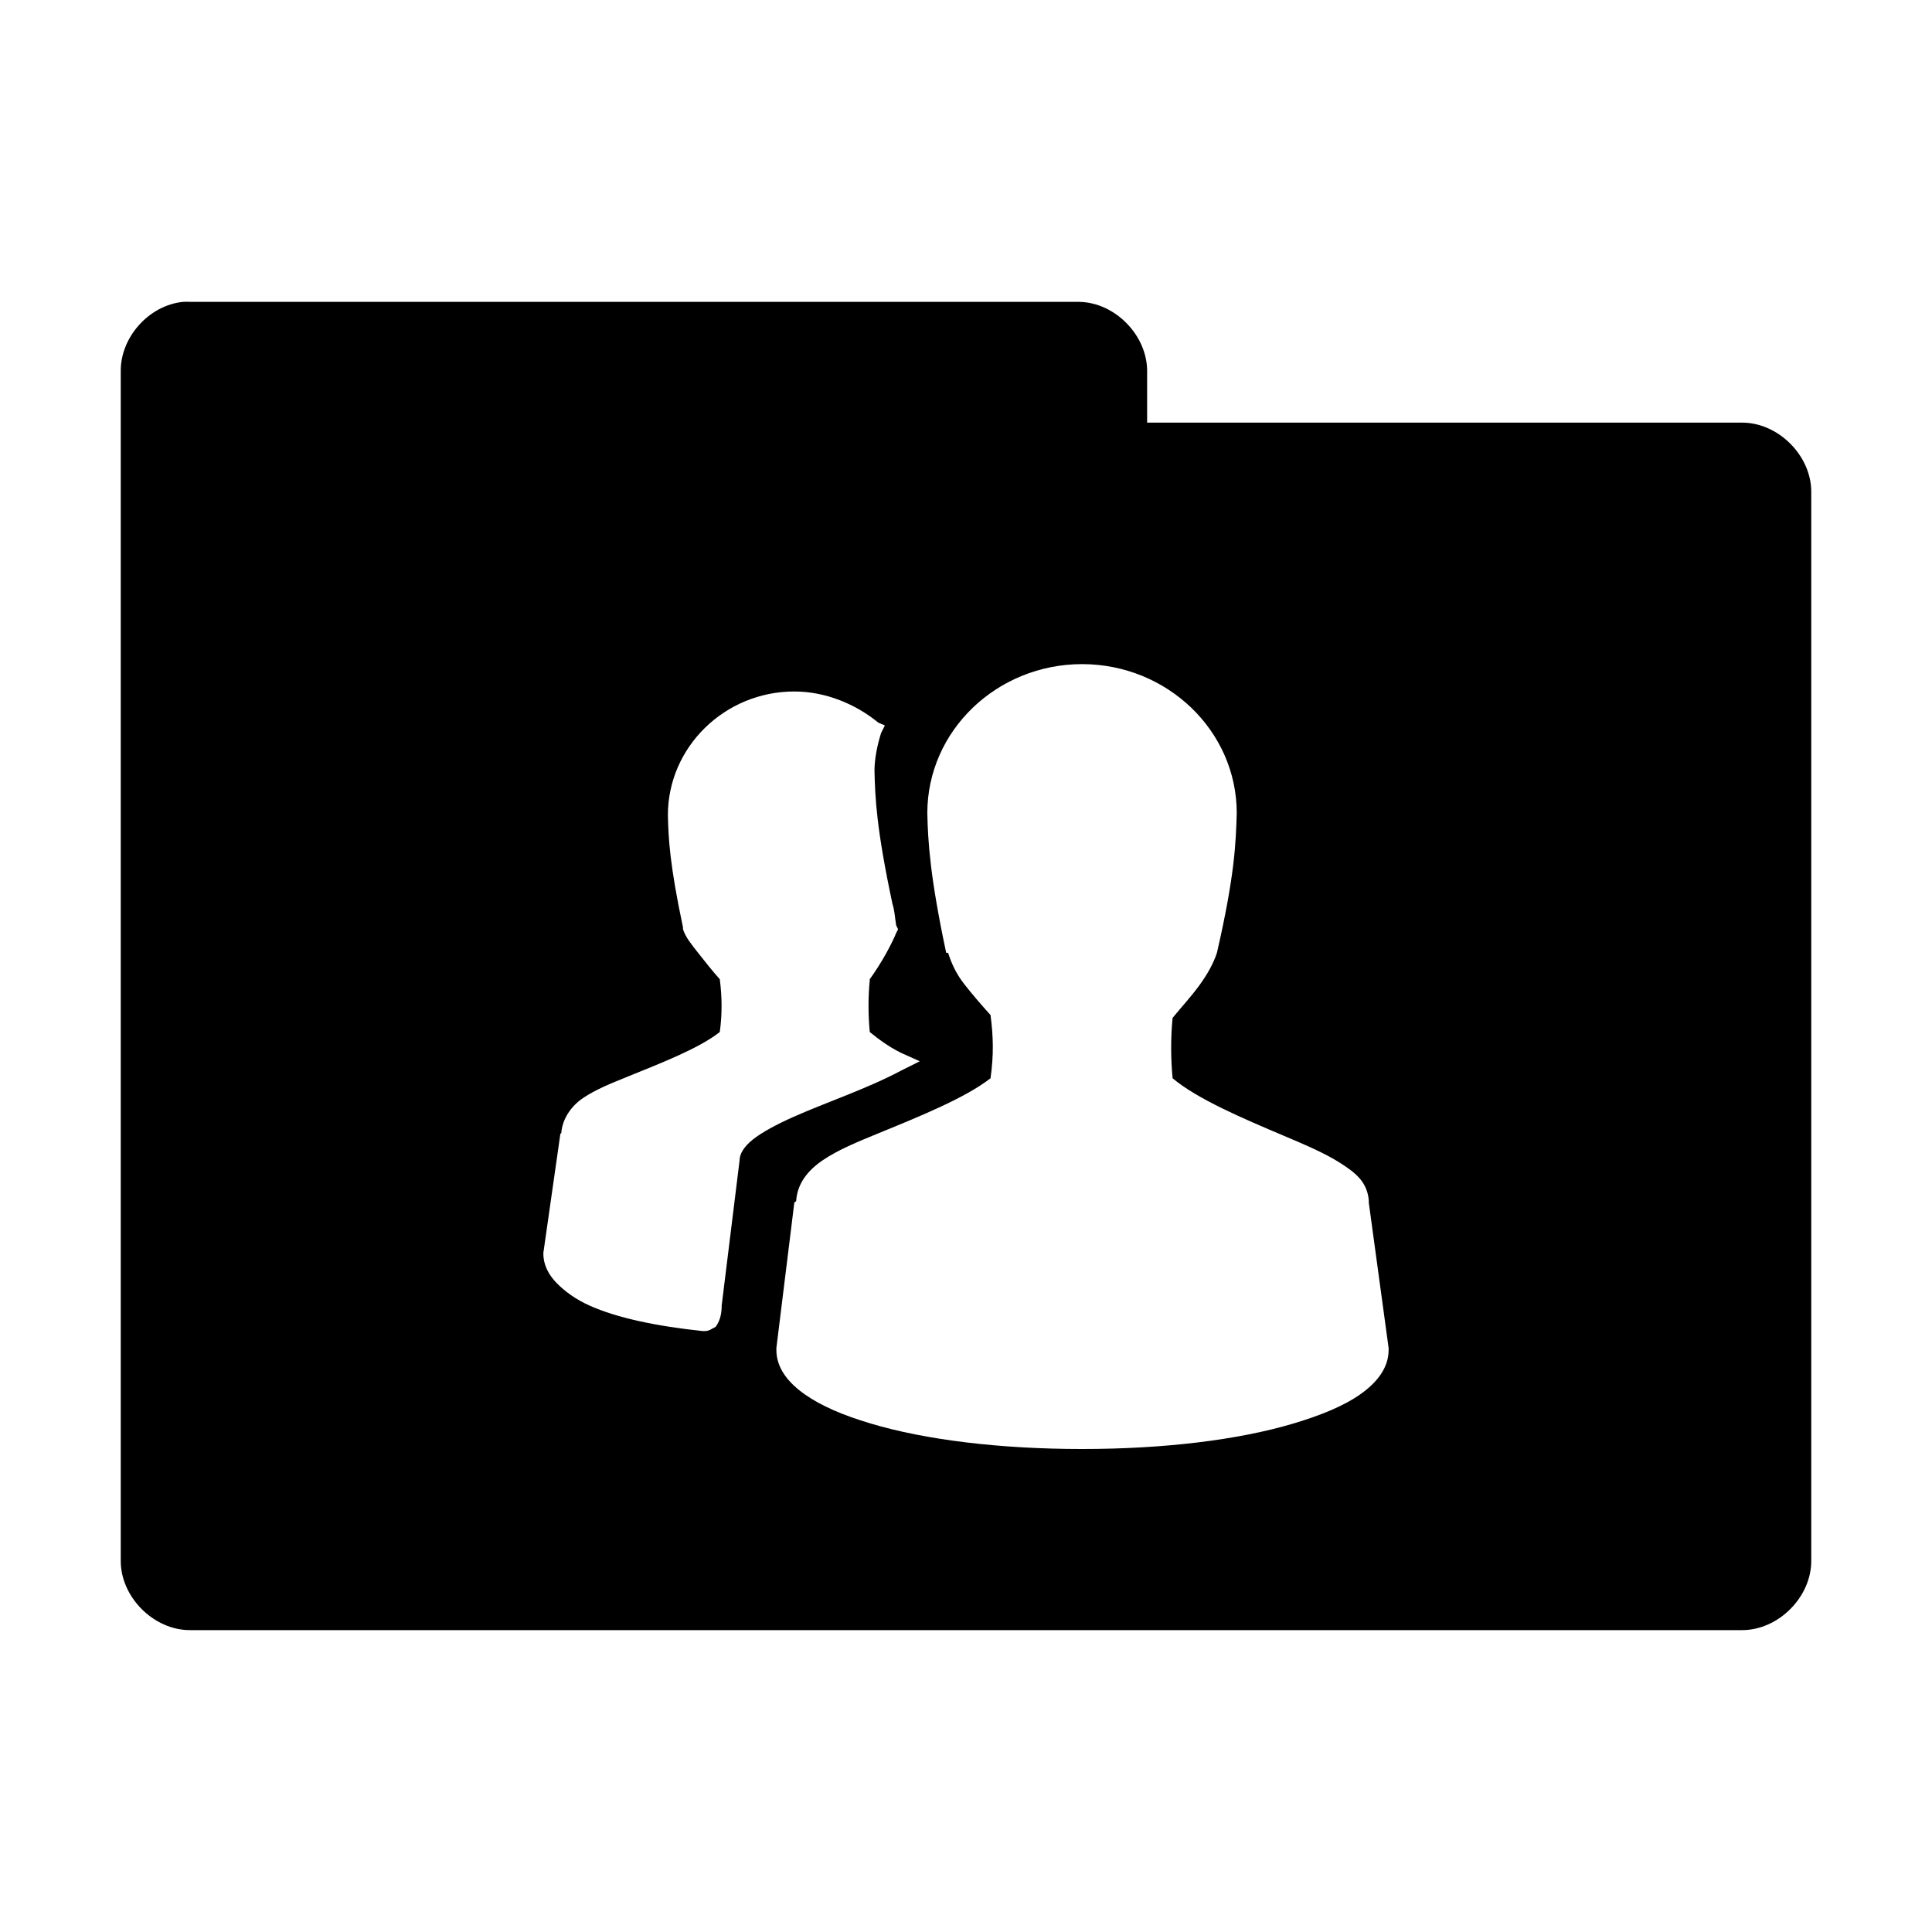 <?xml version="1.0" encoding="UTF-8" standalone="no"?>
<svg
   xmlns:dc="http://purl.org/dc/elements/1.1/"
   xmlns:cc="http://creativecommons.org/ns#"
   xmlns:rdf="http://www.w3.org/1999/02/22-rdf-syntax-ns#"
   xmlns:svg="http://www.w3.org/2000/svg"
   xmlns="http://www.w3.org/2000/svg"
   xmlns:sodipodi="http://sodipodi.sourceforge.net/DTD/sodipodi-0.dtd"
   xmlns:inkscape="http://www.inkscape.org/namespaces/inkscape"
   width="256"
   height="256"
   viewBox="0 0 204.8 204.8"
   version="1.1"
   id="svg3105"
   inkscape:version="0.91 r"
   sodipodi:docname="custom-folder-publicshare.svg">
  <defs
     id="defs3112" />
  <sodipodi:namedview
     pagecolor="#ffffff"
     bordercolor="#666666"
     borderopacity="1"
     objecttolerance="10"
     gridtolerance="10"
     guidetolerance="10"
     inkscape:pageopacity="0"
     inkscape:pageshadow="2"
     inkscape:window-width="1280"
     inkscape:window-height="998"
     id="namedview3110"
     showgrid="true"
     inkscape:zoom="2.085965"
     inkscape:cx="104.73877"
     inkscape:cy="185.59245"
     inkscape:window-x="0"
     inkscape:window-y="0"
     inkscape:window-maximized="1"
     inkscape:current-layer="svg3105">
    <inkscape:grid
       type="xygrid"
       id="grid3519"
       empspacing="5"
       visible="true"
       enabled="true"
       snapvisiblegridlinesonly="true" />
  </sodipodi:namedview>
  <g
     id="surface1"
     transform="scale(0.8,0.8)">
    <path
       inkscape:connector-curvature="0"
       style="fill:replacecolour1;fill-opacity:1;fill-rule:nonzero;stroke:none"
       d="m 24.25,40 c -4.52,0.445 -8.324,4.711 -8.25,9.25 l 0,157.5 c -0.055,4.859 4.391,9.305 9.25,9.25 l 205.5,0 c 4.859,0.055 9.305,-4.391 9.25,-9.25 l 0,-141.5 c 0.055,-4.859 -4.391,-9.305 -9.25,-9.25 l -78.75,0 0,-6.75 c 0.055,-4.773 -4.227,-9.176 -9,-9.25 L 25.25,40 c -0.332,-0.02 -0.668,-0.02 -1,0 z m 119.125,48 c 11.234,0 20.5,8.793 20.5,19.75 -0.125,3.832 -0.215,8.027 -2.625,18.5 -0.445,1.371 -1.246,2.836 -2.375,4.375 -1.012,1.383 -2.316,2.812 -3.5,4.25 -0.258,2.629 -0.246,5.371 0,8 3.277,2.754 9.262,5.301 14.75,7.625 2.824,1.195 5.449,2.309 7.5,3.625 1.027,0.66 1.926,1.289 2.625,2.125 0.652,0.785 1.059,1.785 1.125,2.875 0.004,0.07 0,0.18 0,0.25 l 2.625,19.25 0,0.25 c 0,2.387 -1.551,4.324 -3.75,5.875 -2.199,1.551 -5.242,2.793 -8.875,3.875 -7.262,2.168 -17.117,3.375 -28,3.375 -10.883,0 -20.738,-1.207 -28,-3.375 -3.633,-1.082 -6.551,-2.324 -8.75,-3.875 -2.199,-1.551 -3.75,-3.488 -3.75,-5.875 l 0,-0.25 2.375,-19.25 c 0,-0.109 0.242,-0.141 0.25,-0.25 0.137,-2.281 1.535,-4.039 3.5,-5.375 2.059,-1.402 4.676,-2.469 7.5,-3.625 5.418,-2.219 11.414,-4.648 14.75,-7.25 0.434,-3.055 0.375,-5.531 0,-8.375 -1.219,-1.348 -2.508,-2.848 -3.5,-4.125 -1.109,-1.426 -1.695,-2.793 -2.125,-4.125 l -0.25,0 c -2.141,-10.059 -2.418,-14.742 -2.5,-18.5 0,-10.957 9.266,-19.75 20.5,-19.75 z m -38.125,3.625 c 4.184,0 8.18,1.707 11.125,4.125 l 0.875,0.375 -0.5,1 c -0.531,1.676 -0.875,3.473 -0.875,5 0.082,3.637 0.262,7.688 2.375,17.625 0.312,0.965 0.309,1.75 0.5,2.875 l 0.25,0.5 -0.25,0.5 c -0.566,1.375 -1.82,3.797 -3.5,6.125 -0.008,0.07 0.008,0.055 0,0.125 -0.227,2.23 -0.215,4.637 0,6.875 1.102,0.887 2.375,1.875 4.125,2.75 l 2.5,1.125 -2.5,1.25 c -4.426,2.367 -9.883,4.18 -14.25,6.125 -2.184,0.973 -4.141,2.016 -5.375,3 -1.234,0.984 -1.754,1.961 -1.75,2.75 L 95.625,173 c 0,0.07 0.004,0.18 0,0.25 -0.023,0.504 -0.086,1.008 -0.25,1.5 -0.094,0.281 -0.281,0.688 -0.5,1 -0.109,0.152 -0.371,0.207 -0.625,0.375 -0.207,0.133 -0.535,0.25 -0.875,0.25 l -0.25,0 c -6.23,-0.66 -11.387,-1.758 -15,-3.375 -1.832,-0.82 -3.297,-1.891 -4.375,-3 C 72.672,168.891 72,167.598 72,166.125 L 72,166 74.25,150.25 c 0,-0.113 0.117,-0.016 0.125,-0.125 0.137,-1.844 1.277,-3.543 2.875,-4.625 1.688,-1.145 3.688,-1.934 6,-2.875 4.465,-1.812 9.398,-3.727 12.125,-5.875 0.336,-2.445 0.297,-4.723 0,-7 -0.977,-1.086 -2.066,-2.465 -2.875,-3.5 -0.926,-1.184 -1.641,-2.023 -2,-3.125 l 0,-0.25 c -1.754,-8.254 -1.934,-11.793 -2,-14.875 0,-8.992 7.523,-16.375 16.75,-16.375 z m 0,0"
       id="path3108" />
  </g>
</svg>

